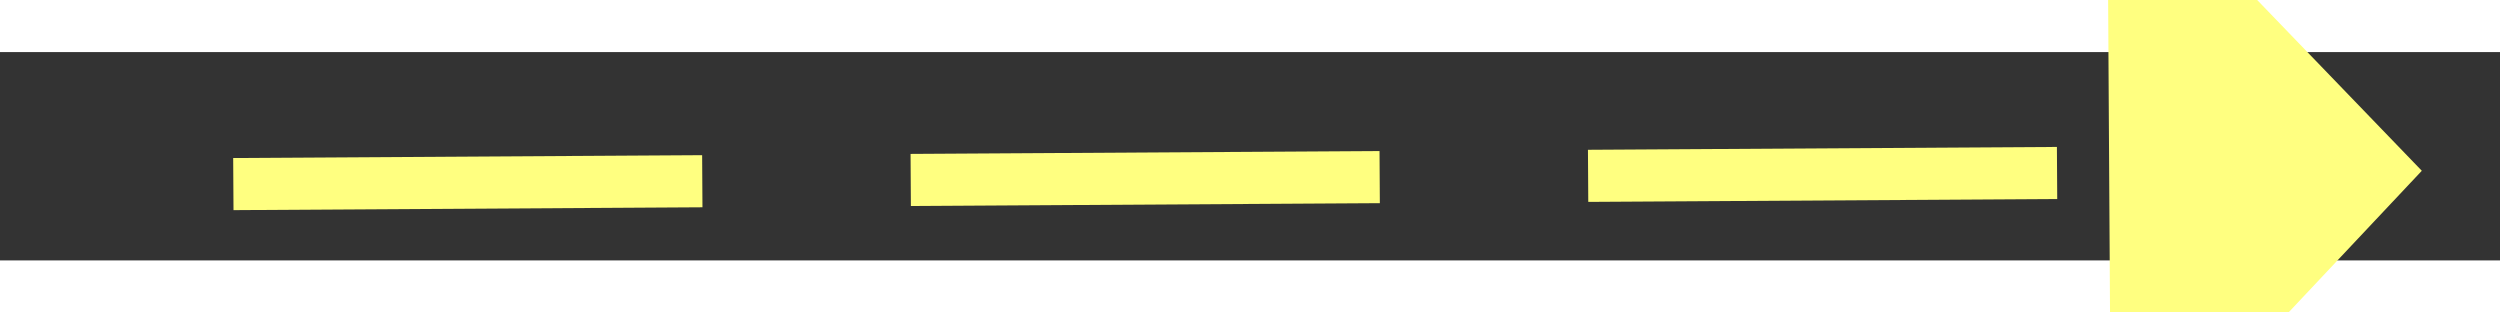 ﻿<?xml version="1.0" encoding="utf-8"?>
<svg version="1.1" xmlns:xlink="http://www.w3.org/1999/xlink" width="48px" height="6px" preserveAspectRatio="xMinYMid meet" viewBox="952 1465  48 4" xmlns="http://www.w3.org/2000/svg">
  <rect x="952" y="1465" width="48" height="4" fill="#333333" stroke="none"/>
  <g transform="matrix(0.985 -0.174 0.174 0.985 -239.914 191.768 )">
    <path d="M 991 1473.8  L 997 1467.5  L 991 1461.2  L 991 1473.8  Z " fill-rule="nonzero" fill="#ffff80" stroke="none" transform="matrix(0.986 0.168 -0.168 0.986 260.896 -143.326 )" />
    <path d="M 955 1467.5  L 992 1467.5  " stroke-width="1" stroke-dasharray="9,4" stroke="#ffff80" fill="none" transform="matrix(0.986 0.168 -0.168 0.986 260.896 -143.326 )" />
  </g>
</svg>